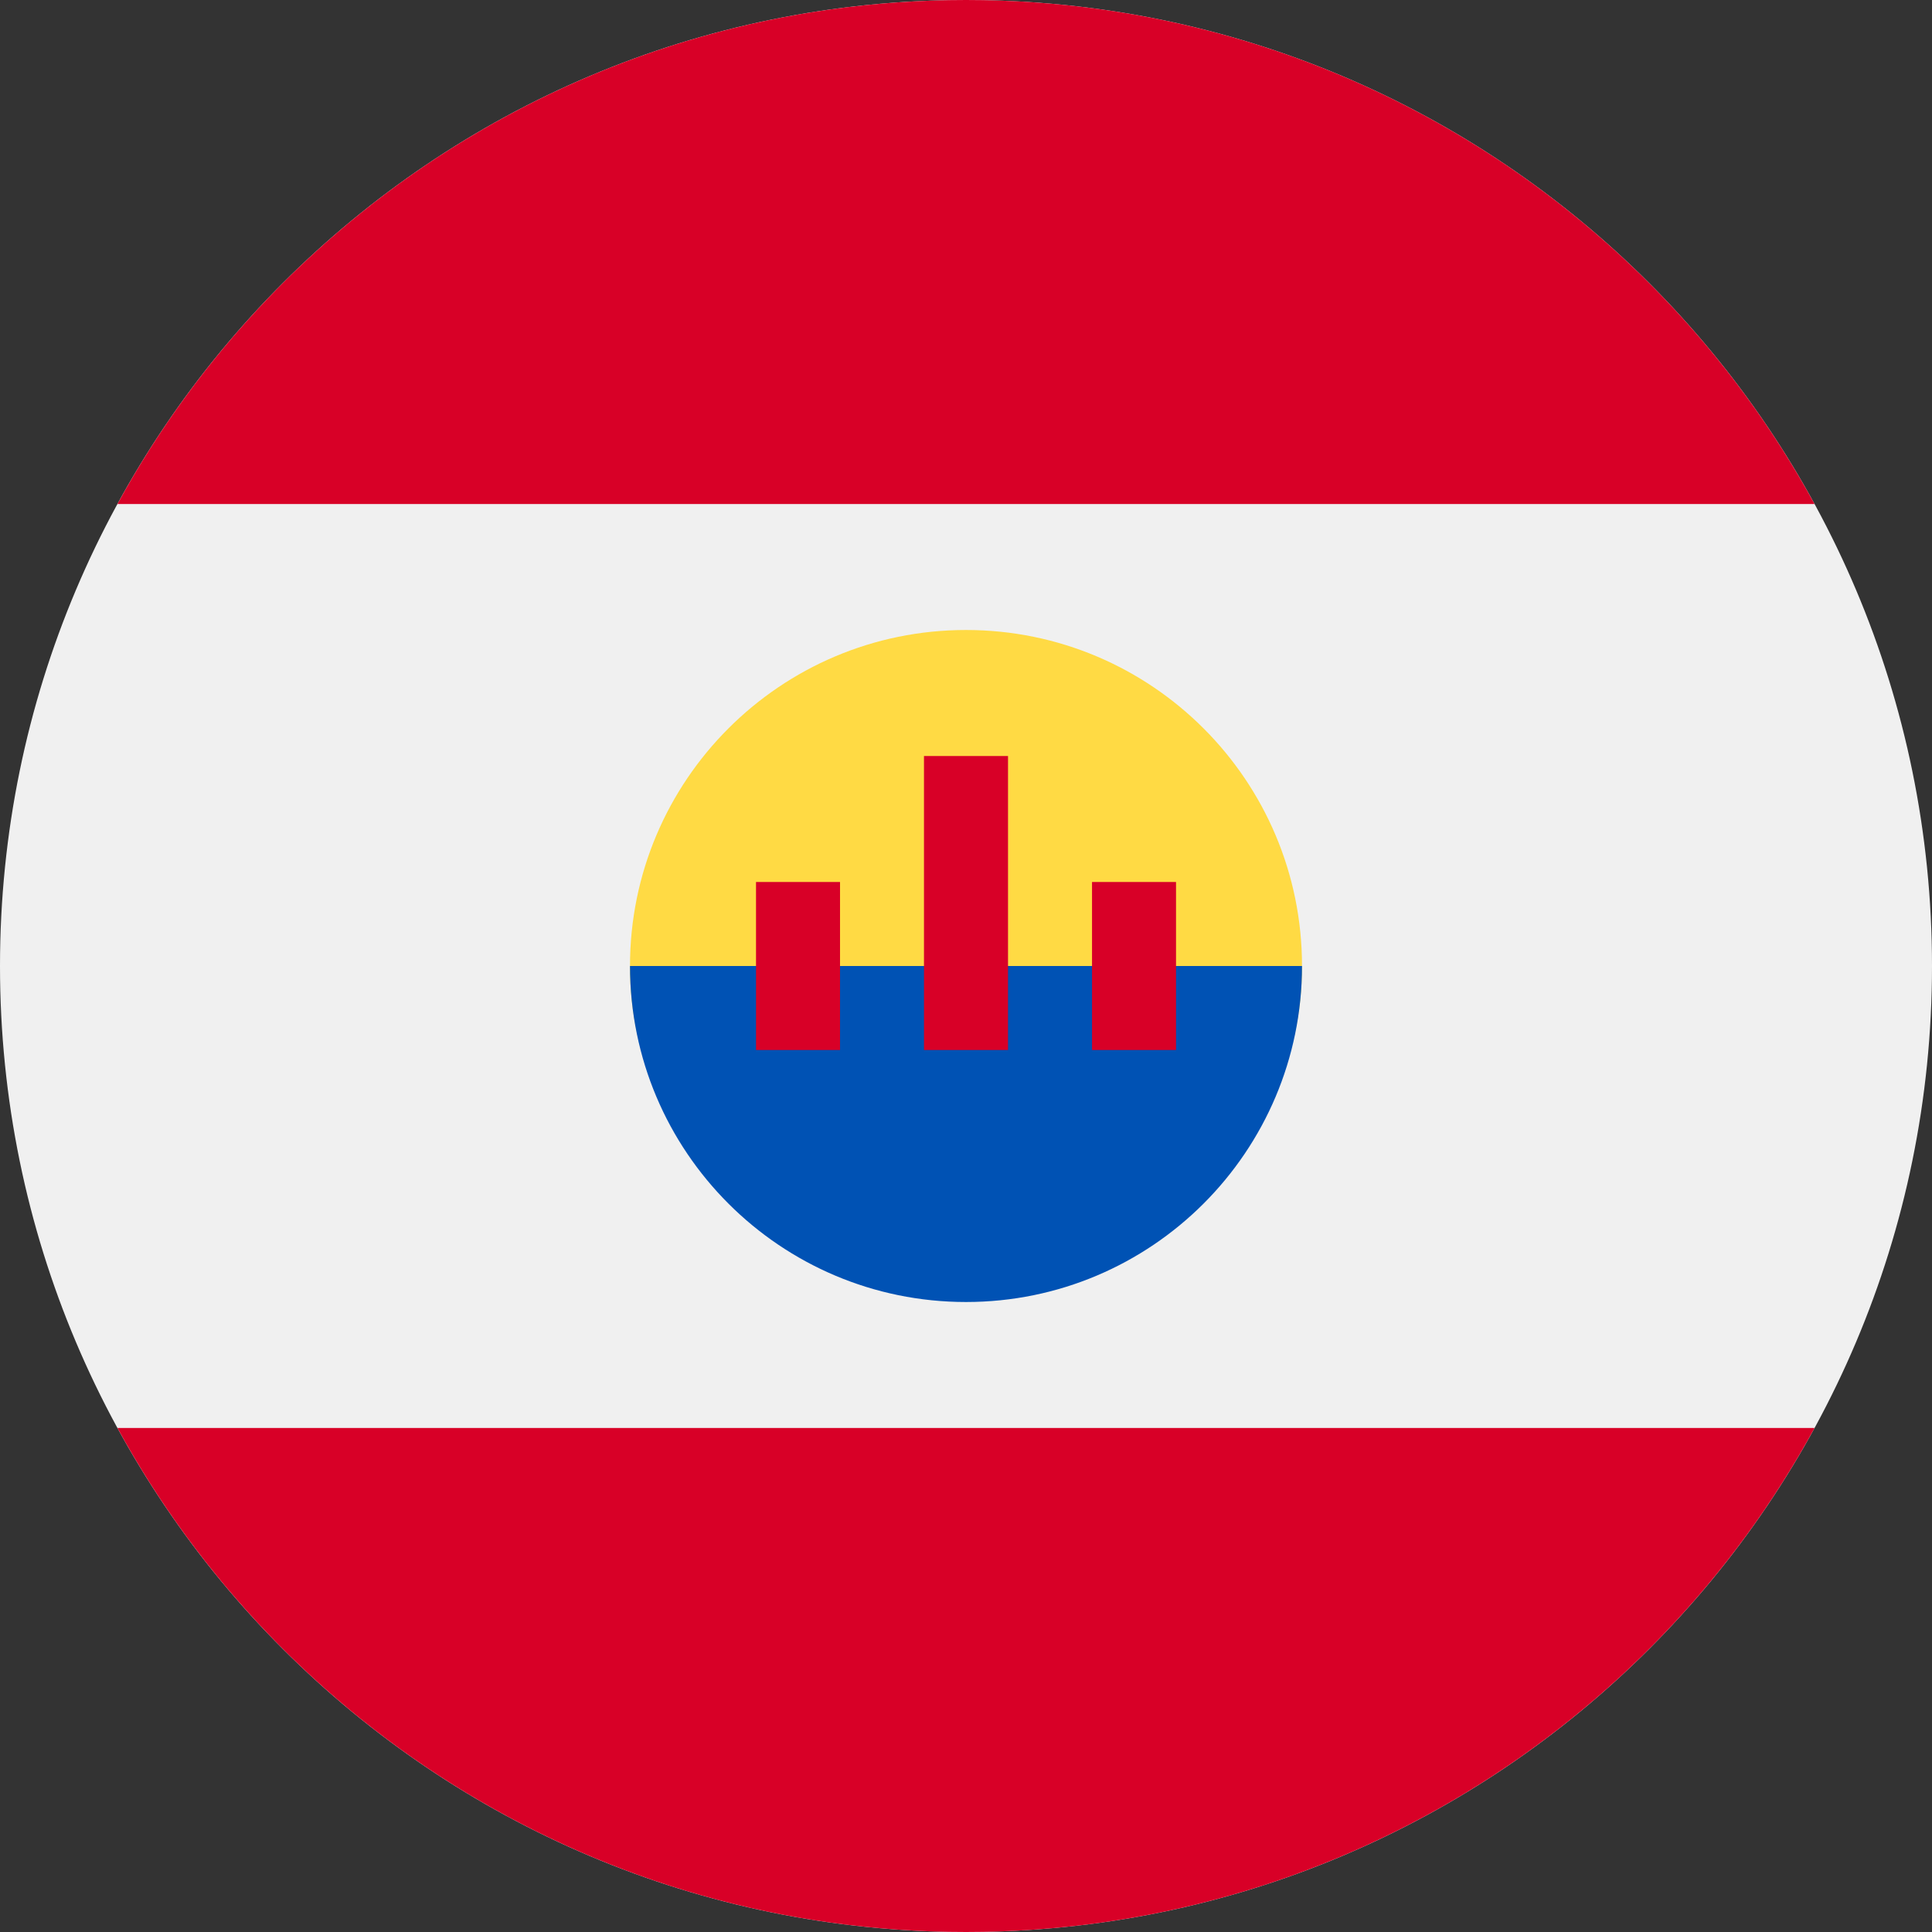 <svg width="48" height="48" viewBox="0 0 48 48" fill="none" xmlns="http://www.w3.org/2000/svg">
<rect x="0" y="0" width="48" height="48" fill="#333333" stroke="none"/>
<path d="M24 48C37.255 48 48 37.255 48 24C48 10.745 37.255 0 24 0C10.745 0 0 10.745 0 24C0 37.255 10.745 48 24 48Z" fill="#F0F0F0"/>
<path d="M2.918 12.522H45.082C41.011 5.061 33.097 0 24 0C14.903 0 6.989 5.061 2.918 12.522Z" fill="#D80027"/>
<path d="M24 48C33.097 48 41.011 42.938 45.082 35.478H2.918C6.989 42.938 14.903 48 24 48Z" fill="#D80027"/>
<path d="M32.348 24C32.348 28.61 28.61 31.304 24 31.304C19.39 31.304 15.652 28.61 15.652 24C15.652 19.39 19.39 15.652 24 15.652C28.61 15.652 32.348 19.39 32.348 24Z" fill="#FFDA44"/>
<path d="M32.348 24C32.348 28.61 28.61 32.348 24 32.348C19.39 32.348 15.652 28.61 15.652 24" fill="#0052B4"/>
<path d="M20.87 21.913H18.783V26.087H20.87V21.913Z" fill="#D80027"/>
<path d="M29.218 21.913H27.131V26.087H29.218V21.913Z" fill="#D80027"/>
<path d="M25.044 18.783H22.956V26.087H25.044V18.783Z" fill="#D80027"/>
</svg>
